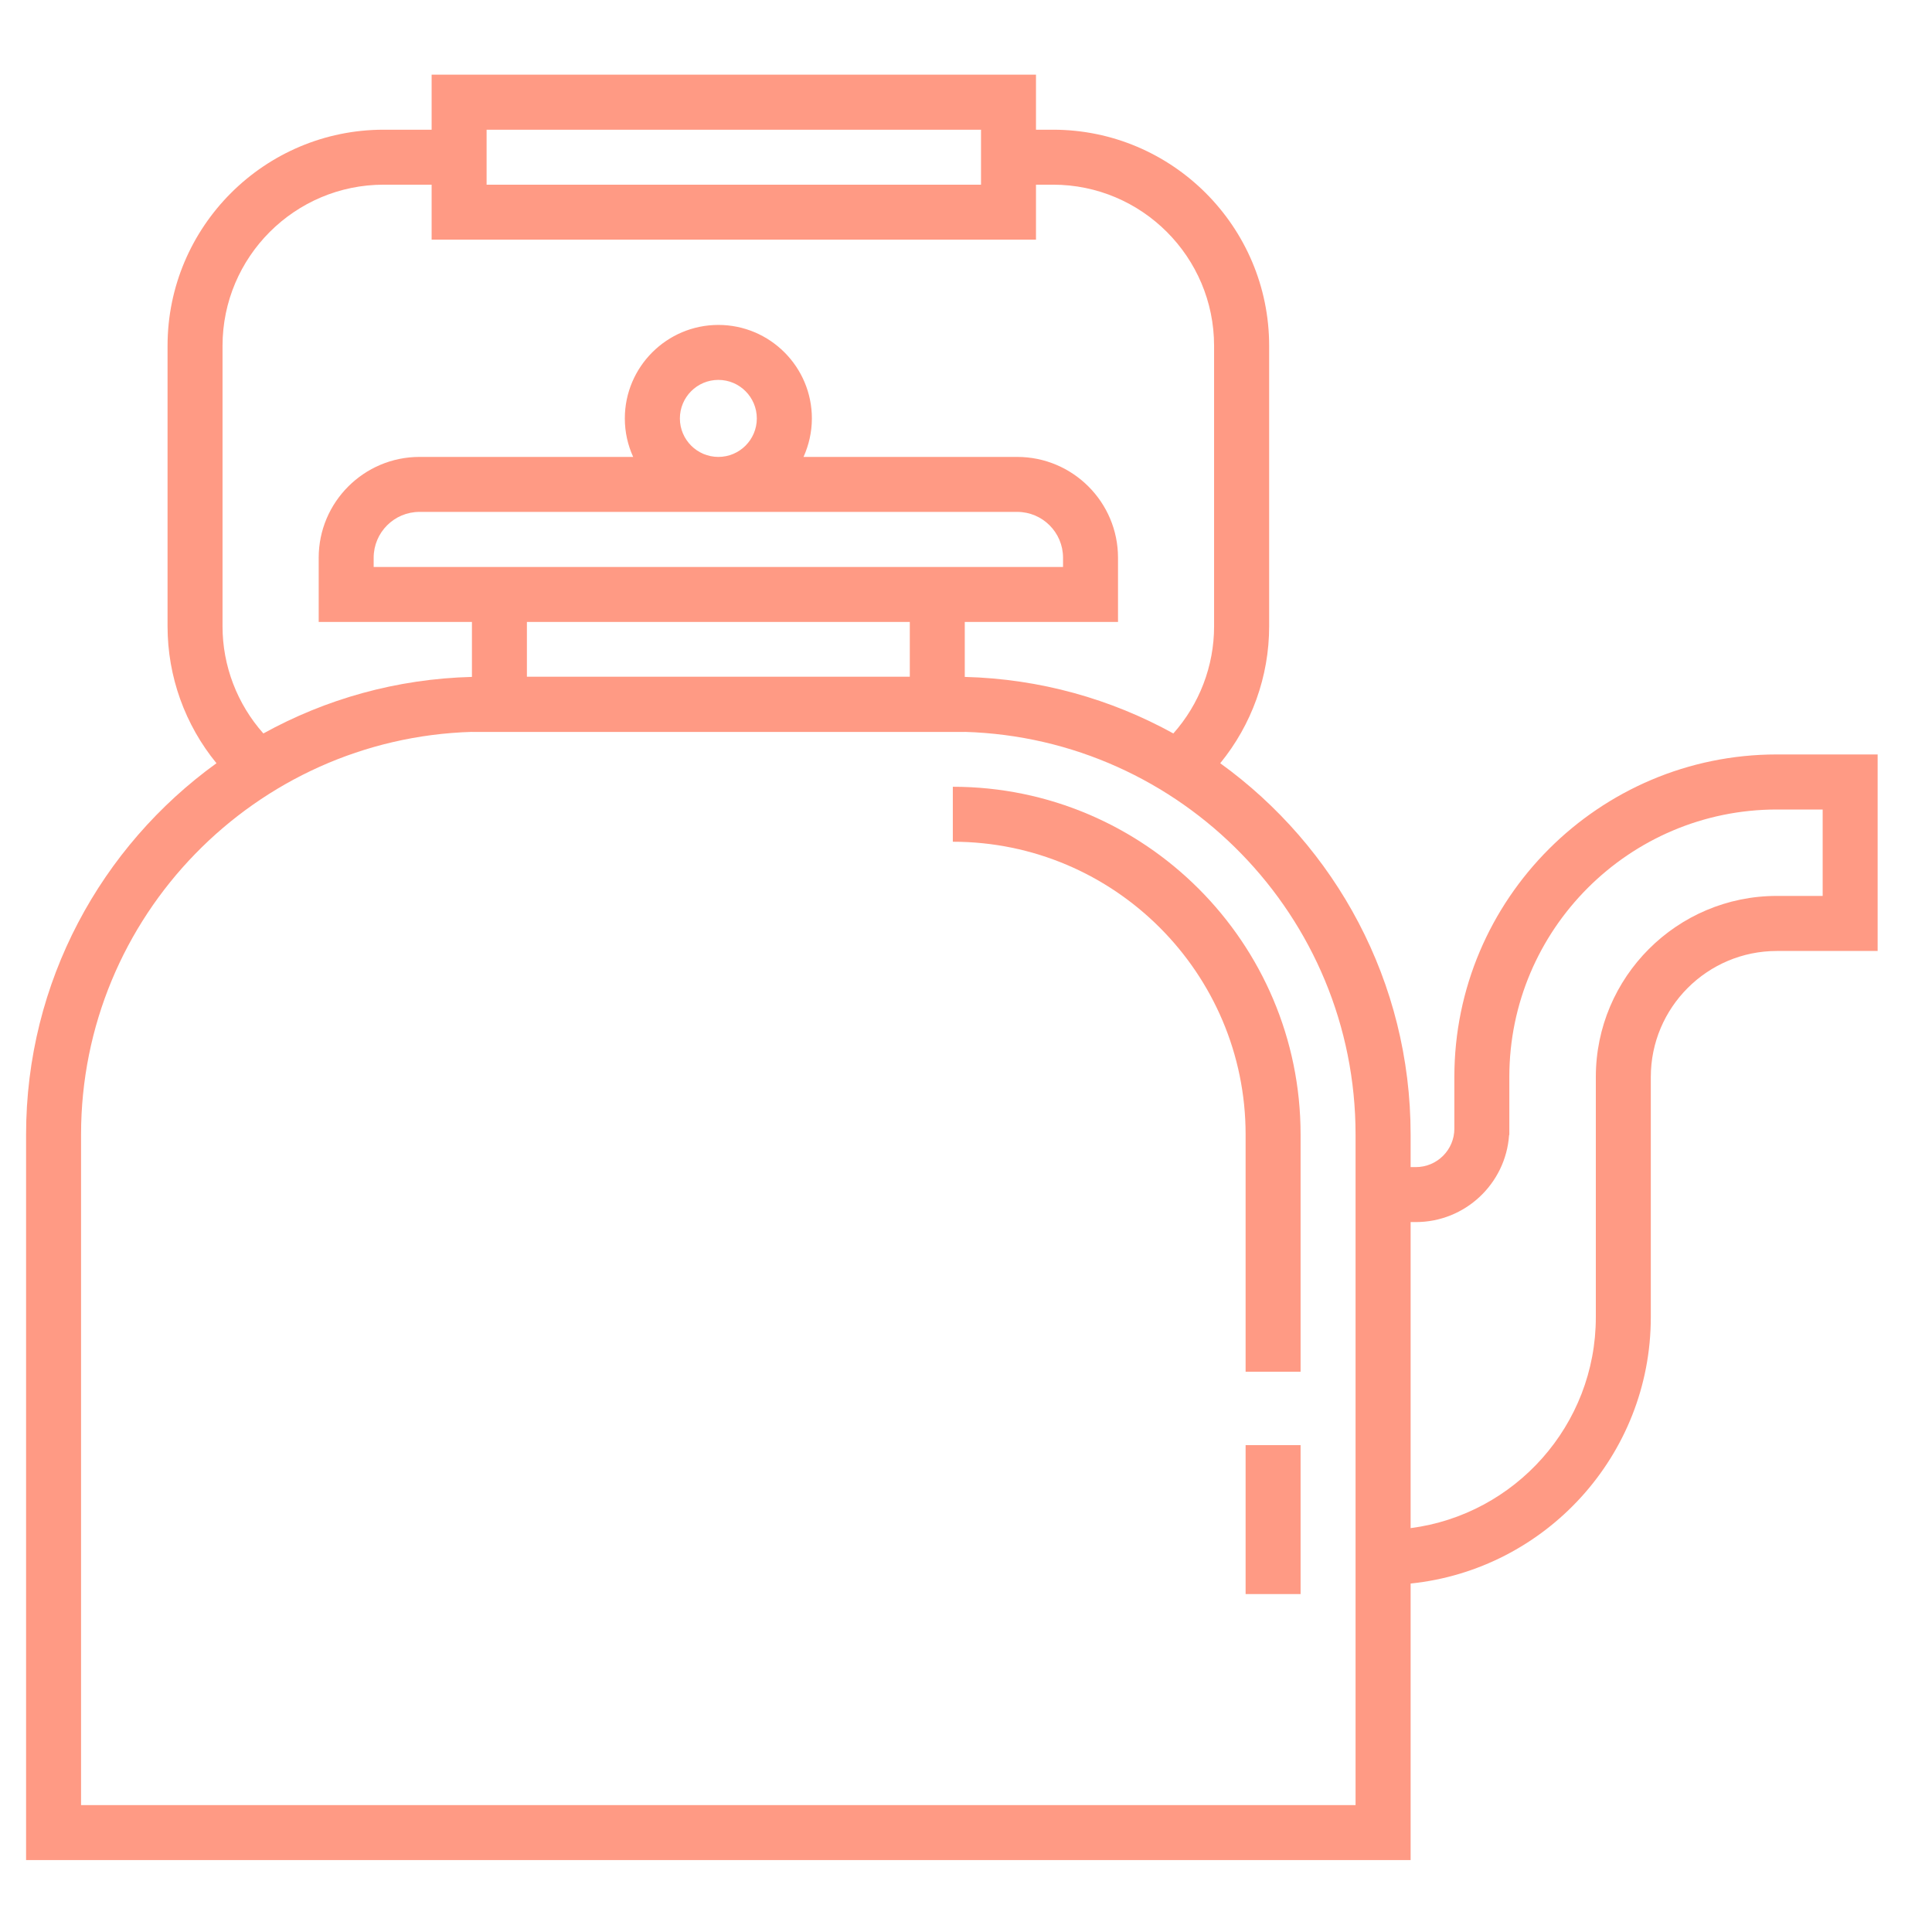 <svg width="22" height="22" viewBox="0 0 22 22" fill="none" xmlns="http://www.w3.org/2000/svg">
<path d="M14.81 16.456H14.184V18.152H14.81V16.456Z" fill="#FF370A" fill-opacity="0.5"/>
<path d="M10.85 8.959V9.585C12.688 9.585 14.184 11.08 14.184 12.919V15.62H14.81V12.919C14.81 10.735 13.034 8.959 10.85 8.959Z" fill="#FF370A" fill-opacity="0.5"/>
<path d="M20.233 8.591V8.591C18.208 8.591 16.561 10.239 16.561 12.263L16.561 12.852C16.561 13.094 16.364 13.29 16.122 13.29H16.063V12.919C16.063 11.18 15.207 9.638 13.895 8.691C14.252 8.254 14.452 7.704 14.452 7.133V3.938C14.452 2.581 13.348 1.477 11.991 1.477H11.797V0.85H4.915V1.477H4.369C3.012 1.477 1.908 2.581 1.908 3.938V7.133C1.908 7.704 2.107 8.254 2.465 8.691C1.153 9.638 0.297 11.18 0.297 12.919V21.181H16.063V18.032C17.597 17.874 18.798 16.574 18.798 14.999V12.264C18.798 11.472 19.442 10.829 20.233 10.829H21.381V8.591H20.233V8.591ZM5.541 1.477H11.171V2.103H5.541V1.477ZM2.534 3.938C2.534 2.926 3.357 2.103 4.369 2.103H4.915V2.729H11.797V2.103H11.991C13.002 2.103 13.825 2.926 13.825 3.938V7.133C13.825 7.584 13.658 8.018 13.361 8.352C12.653 7.961 11.845 7.73 10.986 7.708V7.082H12.731V6.351C12.731 5.718 12.216 5.203 11.583 5.203H9.15C9.21 5.069 9.245 4.921 9.245 4.765C9.245 4.177 8.767 3.7 8.18 3.7C7.593 3.7 7.115 4.178 7.115 4.765C7.115 4.921 7.149 5.069 7.21 5.203H4.777C4.144 5.203 3.629 5.718 3.629 6.351V7.082H5.374V7.708C4.515 7.73 3.707 7.961 2.999 8.352C2.702 8.018 2.534 7.584 2.534 7.133V3.938V3.938ZM5.374 6.456H4.255V6.351C4.255 6.063 4.489 5.829 4.777 5.829H11.583C11.871 5.829 12.105 6.063 12.105 6.351V6.456H10.986H5.374ZM10.36 7.082V7.706H6V7.082H10.36ZM7.742 4.765C7.742 4.523 7.938 4.326 8.18 4.326C8.422 4.326 8.618 4.523 8.618 4.765C8.618 5.006 8.422 5.203 8.18 5.203C7.938 5.203 7.742 5.006 7.742 4.765ZM15.436 13.29V18.048V20.555H0.923V12.919C0.923 10.435 2.908 8.407 5.374 8.334V8.335H10.986V8.334C13.452 8.407 15.436 10.435 15.436 12.919V13.29H15.436ZM20.233 10.202C19.096 10.202 18.172 11.127 18.172 12.263V14.999C18.172 16.229 17.251 17.247 16.063 17.401V13.916H16.122C16.684 13.916 17.145 13.479 17.184 12.928L17.187 12.921V12.263C17.187 10.584 18.554 9.218 20.233 9.218H20.755V10.202H20.233V10.202Z" fill="#FF370A" fill-opacity="0.5"/>
</svg>
